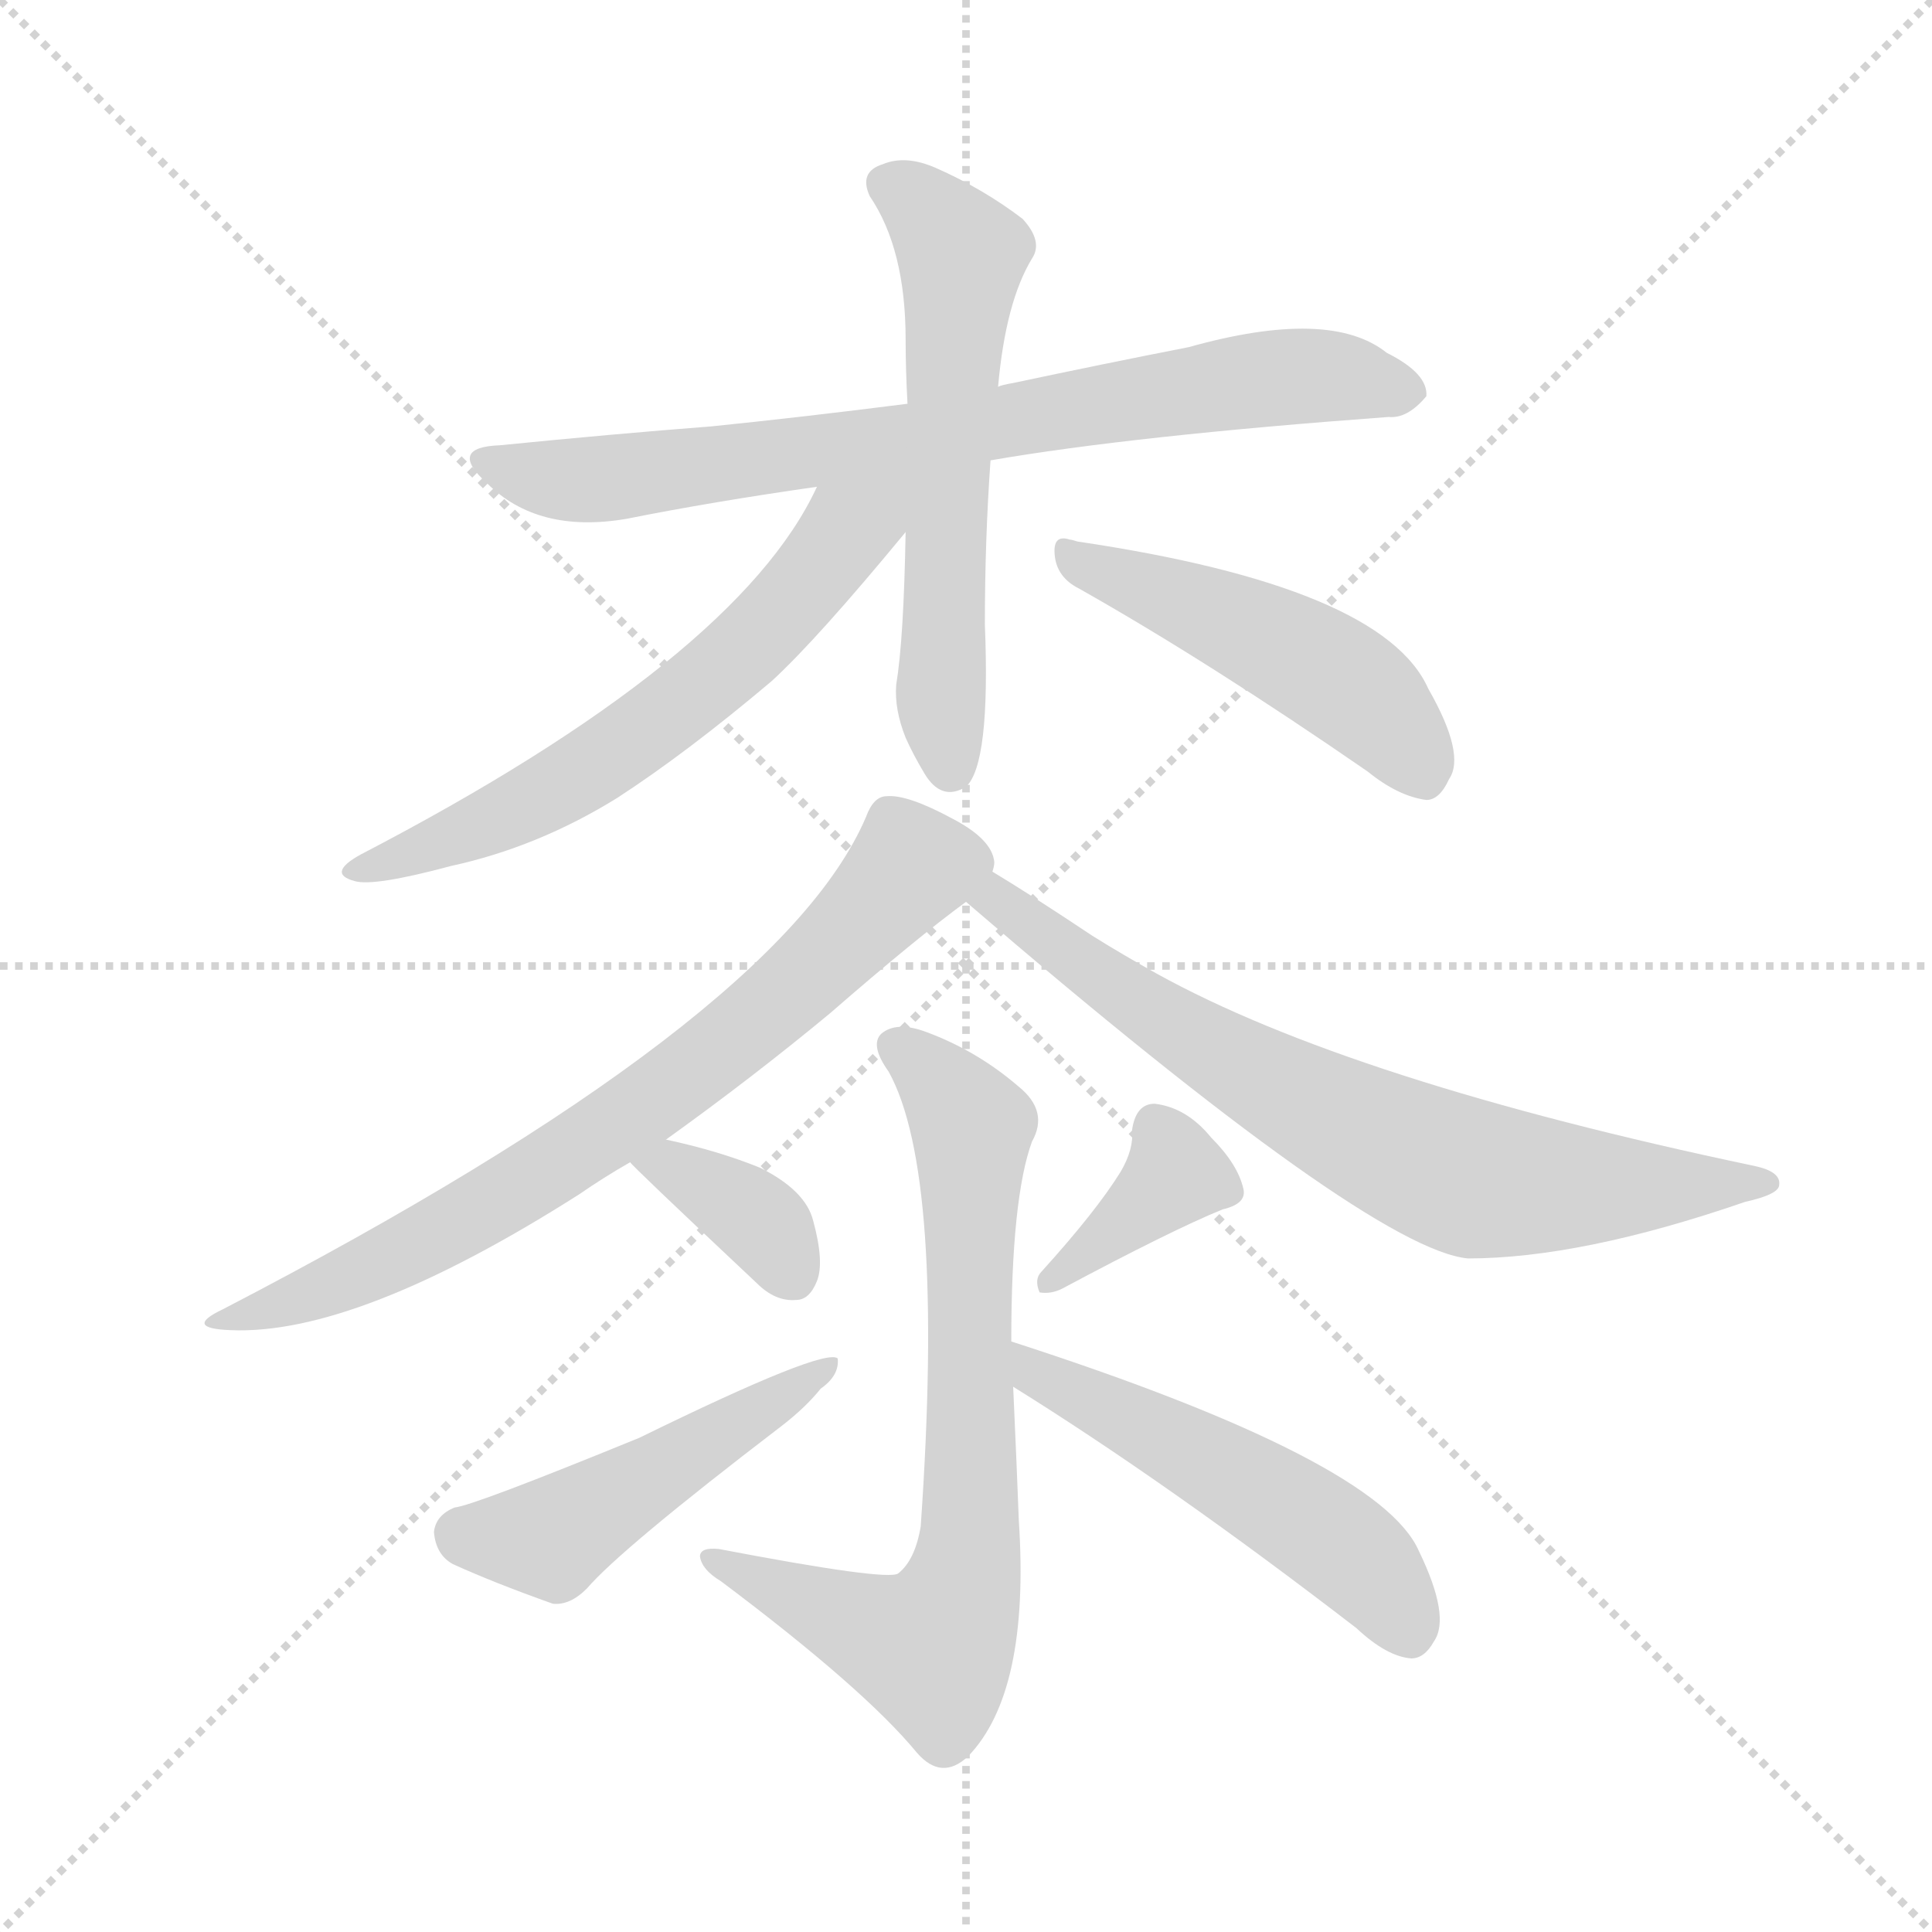 <svg version="1.1" viewBox="0 0 1024 1024" xmlns="http://www.w3.org/2000/svg">
  <g stroke="lightgray" stroke-dasharray="1,1" stroke-width="1" transform="scale(4, 4)">
    <line x1="0" y1="0" x2="256" y2="256"></line>
    <line x1="256" y1="0" x2="0" y2="256"></line>
    <line x1="128" y1="0" x2="128" y2="256"></line>
    <line x1="0" y1="128" x2="256" y2="128"></line>
  </g>
  <g transform="scale(1, -1) translate(0, -900)">
    <style type="text/css">
      
        @keyframes keyframes0 {
          from {
            stroke: blue;
            stroke-dashoffset: 748;
            stroke-width: 128;
          }
          71% {
            animation-timing-function: step-end;
            stroke: blue;
            stroke-dashoffset: 0;
            stroke-width: 128;
          }
          to {
            stroke: white;
            stroke-width: 1024;
          }
        }
        #make-me-a-hanzi-animation-0 {
          animation: keyframes0 0.859s both;
          animation-delay: 0s;
          animation-timing-function: linear;
        }
      
        @keyframes keyframes1 {
          from {
            stroke: blue;
            stroke-dashoffset: 584;
            stroke-width: 128;
          }
          66% {
            animation-timing-function: step-end;
            stroke: blue;
            stroke-dashoffset: 0;
            stroke-width: 128;
          }
          to {
            stroke: white;
            stroke-width: 1024;
          }
        }
        #make-me-a-hanzi-animation-1 {
          animation: keyframes1 0.725s both;
          animation-delay: 0.859s;
          animation-timing-function: linear;
        }
      
        @keyframes keyframes2 {
          from {
            stroke: blue;
            stroke-dashoffset: 610;
            stroke-width: 128;
          }
          67% {
            animation-timing-function: step-end;
            stroke: blue;
            stroke-dashoffset: 0;
            stroke-width: 128;
          }
          to {
            stroke: white;
            stroke-width: 1024;
          }
        }
        #make-me-a-hanzi-animation-2 {
          animation: keyframes2 0.746s both;
          animation-delay: 1.584s;
          animation-timing-function: linear;
        }
      
        @keyframes keyframes3 {
          from {
            stroke: blue;
            stroke-dashoffset: 481;
            stroke-width: 128;
          }
          61% {
            animation-timing-function: step-end;
            stroke: blue;
            stroke-dashoffset: 0;
            stroke-width: 128;
          }
          to {
            stroke: white;
            stroke-width: 1024;
          }
        }
        #make-me-a-hanzi-animation-3 {
          animation: keyframes3 0.641s both;
          animation-delay: 2.33s;
          animation-timing-function: linear;
        }
      
        @keyframes keyframes4 {
          from {
            stroke: blue;
            stroke-dashoffset: 719;
            stroke-width: 128;
          }
          70% {
            animation-timing-function: step-end;
            stroke: blue;
            stroke-dashoffset: 0;
            stroke-width: 128;
          }
          to {
            stroke: white;
            stroke-width: 1024;
          }
        }
        #make-me-a-hanzi-animation-4 {
          animation: keyframes4 0.835s both;
          animation-delay: 2.972s;
          animation-timing-function: linear;
        }
      
        @keyframes keyframes5 {
          from {
            stroke: blue;
            stroke-dashoffset: 713;
            stroke-width: 128;
          }
          70% {
            animation-timing-function: step-end;
            stroke: blue;
            stroke-dashoffset: 0;
            stroke-width: 128;
          }
          to {
            stroke: white;
            stroke-width: 1024;
          }
        }
        #make-me-a-hanzi-animation-5 {
          animation: keyframes5 0.83s both;
          animation-delay: 3.807s;
          animation-timing-function: linear;
        }
      
        @keyframes keyframes6 {
          from {
            stroke: blue;
            stroke-dashoffset: 725;
            stroke-width: 128;
          }
          70% {
            animation-timing-function: step-end;
            stroke: blue;
            stroke-dashoffset: 0;
            stroke-width: 128;
          }
          to {
            stroke: white;
            stroke-width: 1024;
          }
        }
        #make-me-a-hanzi-animation-6 {
          animation: keyframes6 0.84s both;
          animation-delay: 4.637s;
          animation-timing-function: linear;
        }
      
        @keyframes keyframes7 {
          from {
            stroke: blue;
            stroke-dashoffset: 360;
            stroke-width: 128;
          }
          54% {
            animation-timing-function: step-end;
            stroke: blue;
            stroke-dashoffset: 0;
            stroke-width: 128;
          }
          to {
            stroke: white;
            stroke-width: 1024;
          }
        }
        #make-me-a-hanzi-animation-7 {
          animation: keyframes7 0.543s both;
          animation-delay: 5.477s;
          animation-timing-function: linear;
        }
      
        @keyframes keyframes8 {
          from {
            stroke: blue;
            stroke-dashoffset: 479;
            stroke-width: 128;
          }
          61% {
            animation-timing-function: step-end;
            stroke: blue;
            stroke-dashoffset: 0;
            stroke-width: 128;
          }
          to {
            stroke: white;
            stroke-width: 1024;
          }
        }
        #make-me-a-hanzi-animation-8 {
          animation: keyframes8 0.64s both;
          animation-delay: 6.02s;
          animation-timing-function: linear;
        }
      
        @keyframes keyframes9 {
          from {
            stroke: blue;
            stroke-dashoffset: 370;
            stroke-width: 128;
          }
          55% {
            animation-timing-function: step-end;
            stroke: blue;
            stroke-dashoffset: 0;
            stroke-width: 128;
          }
          to {
            stroke: white;
            stroke-width: 1024;
          }
        }
        #make-me-a-hanzi-animation-9 {
          animation: keyframes9 0.551s both;
          animation-delay: 6.66s;
          animation-timing-function: linear;
        }
      
        @keyframes keyframes10 {
          from {
            stroke: blue;
            stroke-dashoffset: 512;
            stroke-width: 128;
          }
          63% {
            animation-timing-function: step-end;
            stroke: blue;
            stroke-dashoffset: 0;
            stroke-width: 128;
          }
          to {
            stroke: white;
            stroke-width: 1024;
          }
        }
        #make-me-a-hanzi-animation-10 {
          animation: keyframes10 0.667s both;
          animation-delay: 7.211s;
          animation-timing-function: linear;
        }
      
    </style>
    
      <path d="M 525 656 Q 600 669 736 679 Q 746 678 756 690 Q 757 702 735 713 Q 705 737 630 716 Q 584 707 537 697 Q 531 696 529 695 L 481 686 Q 426 679 377 674 Q 325 670 265 664 Q 237 663 258 644 Q 285 617 332 625 Q 377 634 433 642 L 525 656 Z" fill="lightgray"></path>
    
      <path d="M 480 618 Q 479 561 475 537 Q 474 524 480 509 Q 484 500 490 490 Q 499 475 512 483 Q 525 495 522 569 Q 522 614 525 656 L 529 695 Q 533 740 547 763 Q 553 772 542 784 Q 521 800 496 811 Q 480 818 468 813 Q 455 809 461 796 Q 480 768 480 720 Q 480 704 481 686 L 480 618 Z" fill="lightgray"></path>
    
      <path d="M 433 642 Q 391 551 191 447 Q 173 437 188 433 Q 198 430 239 441 Q 285 451 327 477 Q 364 501 409 539 Q 433 561 480 618 C 508 652 463 702 433 642 Z" fill="lightgray"></path>
    
      <path d="M 572 588 Q 641 549 725 491 Q 741 478 756 476 Q 763 476 768 487 Q 777 500 757 535 Q 733 589 571 613 Q 568 614 567 614 Q 558 617 559 606 Q 560 594 572 588 Z" fill="lightgray"></path>
    
      <path d="M 353 296 Q 399 329 440 363 Q 486 403 512 422 L 526 438 Q 527 441 527 443 Q 526 455 505 466 Q 481 479 470 478 Q 463 478 459 467 Q 413 359 118 206 Q 97 196 122 195 Q 189 192 307 267 Q 320 276 334 284 L 353 296 Z" fill="lightgray"></path>
    
      <path d="M 512 422 Q 726 238 778 233 Q 838 233 925 263 Q 943 267 943 272 Q 944 279 930 282 Q 716 327 613 384 Q 595 394 579 404 Q 546 426 526 438 C 500 454 489 442 512 422 Z" fill="lightgray"></path>
    
      <path d="M 536 189 Q 536 265 547 295 Q 556 311 540 324 Q 518 343 491 353 Q 475 359 467 352 Q 461 346 471 332 Q 501 278 488 91 Q 485 73 476 66 Q 470 62 381 79 Q 371 80 371 75 Q 372 68 382 62 Q 458 5 486 -29 Q 499 -44 513 -31 Q 546 3 540 94 Q 539 121 537 165 L 536 189 Z" fill="lightgray"></path>
    
      <path d="M 334 284 Q 334 283 401 220 Q 411 210 422 211 Q 429 211 433 221 Q 437 231 431 253 Q 427 269 403 281 Q 381 290 353 296 C 324 302 315 304 334 284 Z" fill="lightgray"></path>
    
      <path d="M 241 101 Q 231 97 230 88 Q 231 76 240 71 Q 262 61 293 50 Q 302 49 311 58 Q 329 79 414 144 Q 427 154 435 164 Q 445 171 444 180 Q 437 186 339 138 Q 251 102 241 101 Z" fill="lightgray"></path>
    
      <path d="M 594 279 Q 581 258 552 226 Q 548 222 551 215 Q 557 214 563 217 Q 621 248 648 259 Q 661 262 659 270 Q 656 283 642 297 Q 629 313 612 315 Q 602 315 600 301 Q 601 291 594 279 Z" fill="lightgray"></path>
    
      <path d="M 537 165 Q 619 114 719 37 Q 735 22 748 21 Q 755 21 760 30 Q 769 43 752 78 Q 731 126 536 189 C 507 198 512 181 537 165 Z" fill="lightgray"></path>
    
    
      <clipPath id="make-me-a-hanzi-clip-0">
        <path d="M 525 656 Q 600 669 736 679 Q 746 678 756 690 Q 757 702 735 713 Q 705 737 630 716 Q 584 707 537 697 Q 531 696 529 695 L 481 686 Q 426 679 377 674 Q 325 670 265 664 Q 237 663 258 644 Q 285 617 332 625 Q 377 634 433 642 L 525 656 Z"></path>
      </clipPath>
      <path clip-path="url(#make-me-a-hanzi-clip-0)" d="M 259 655 L 295 645 L 318 646 L 484 667 L 680 701 L 745 692" fill="none" id="make-me-a-hanzi-animation-0" stroke-dasharray="620 1240" stroke-linecap="round"></path>
    
      <clipPath id="make-me-a-hanzi-clip-1">
        <path d="M 480 618 Q 479 561 475 537 Q 474 524 480 509 Q 484 500 490 490 Q 499 475 512 483 Q 525 495 522 569 Q 522 614 525 656 L 529 695 Q 533 740 547 763 Q 553 772 542 784 Q 521 800 496 811 Q 480 818 468 813 Q 455 809 461 796 Q 480 768 480 720 Q 480 704 481 686 L 480 618 Z"></path>
      </clipPath>
      <path clip-path="url(#make-me-a-hanzi-clip-1)" d="M 470 802 L 484 796 L 510 765 L 499 549 L 504 493" fill="none" id="make-me-a-hanzi-animation-1" stroke-dasharray="456 912" stroke-linecap="round"></path>
    
      <clipPath id="make-me-a-hanzi-clip-2">
        <path d="M 433 642 Q 391 551 191 447 Q 173 437 188 433 Q 198 430 239 441 Q 285 451 327 477 Q 364 501 409 539 Q 433 561 480 618 C 508 652 463 702 433 642 Z"></path>
      </clipPath>
      <path clip-path="url(#make-me-a-hanzi-clip-2)" d="M 476 641 L 389 550 L 310 490 L 192 439" fill="none" id="make-me-a-hanzi-animation-2" stroke-dasharray="482 964" stroke-linecap="round"></path>
    
      <clipPath id="make-me-a-hanzi-clip-3">
        <path d="M 572 588 Q 641 549 725 491 Q 741 478 756 476 Q 763 476 768 487 Q 777 500 757 535 Q 733 589 571 613 Q 568 614 567 614 Q 558 617 559 606 Q 560 594 572 588 Z"></path>
      </clipPath>
      <path clip-path="url(#make-me-a-hanzi-clip-3)" d="M 567 606 L 659 568 L 715 537 L 754 490" fill="none" id="make-me-a-hanzi-animation-3" stroke-dasharray="353 706" stroke-linecap="round"></path>
    
      <clipPath id="make-me-a-hanzi-clip-4">
        <path d="M 353 296 Q 399 329 440 363 Q 486 403 512 422 L 526 438 Q 527 441 527 443 Q 526 455 505 466 Q 481 479 470 478 Q 463 478 459 467 Q 413 359 118 206 Q 97 196 122 195 Q 189 192 307 267 Q 320 276 334 284 L 353 296 Z"></path>
      </clipPath>
      <path clip-path="url(#make-me-a-hanzi-clip-4)" d="M 513 443 L 481 440 L 397 356 L 288 278 L 171 216 L 127 203" fill="none" id="make-me-a-hanzi-animation-4" stroke-dasharray="591 1182" stroke-linecap="round"></path>
    
      <clipPath id="make-me-a-hanzi-clip-5">
        <path d="M 512 422 Q 726 238 778 233 Q 838 233 925 263 Q 943 267 943 272 Q 944 279 930 282 Q 716 327 613 384 Q 595 394 579 404 Q 546 426 526 438 C 500 454 489 442 512 422 Z"></path>
      </clipPath>
      <path clip-path="url(#make-me-a-hanzi-clip-5)" d="M 528 429 L 529 419 L 625 353 L 759 283 L 806 272 L 937 273" fill="none" id="make-me-a-hanzi-animation-5" stroke-dasharray="585 1170" stroke-linecap="round"></path>
    
      <clipPath id="make-me-a-hanzi-clip-6">
        <path d="M 536 189 Q 536 265 547 295 Q 556 311 540 324 Q 518 343 491 353 Q 475 359 467 352 Q 461 346 471 332 Q 501 278 488 91 Q 485 73 476 66 Q 470 62 381 79 Q 371 80 371 75 Q 372 68 382 62 Q 458 5 486 -29 Q 499 -44 513 -31 Q 546 3 540 94 Q 539 121 537 165 L 536 189 Z"></path>
      </clipPath>
      <path clip-path="url(#make-me-a-hanzi-clip-6)" d="M 475 346 L 515 303 L 515 82 L 505 46 L 494 26 L 480 29 L 397 64 L 394 71 L 377 74" fill="none" id="make-me-a-hanzi-animation-6" stroke-dasharray="597 1194" stroke-linecap="round"></path>
    
      <clipPath id="make-me-a-hanzi-clip-7">
        <path d="M 334 284 Q 334 283 401 220 Q 411 210 422 211 Q 429 211 433 221 Q 437 231 431 253 Q 427 269 403 281 Q 381 290 353 296 C 324 302 315 304 334 284 Z"></path>
      </clipPath>
      <path clip-path="url(#make-me-a-hanzi-clip-7)" d="M 339 287 L 398 257 L 419 226" fill="none" id="make-me-a-hanzi-animation-7" stroke-dasharray="232 464" stroke-linecap="round"></path>
    
      <clipPath id="make-me-a-hanzi-clip-8">
        <path d="M 241 101 Q 231 97 230 88 Q 231 76 240 71 Q 262 61 293 50 Q 302 49 311 58 Q 329 79 414 144 Q 427 154 435 164 Q 445 171 444 180 Q 437 186 339 138 Q 251 102 241 101 Z"></path>
      </clipPath>
      <path clip-path="url(#make-me-a-hanzi-clip-8)" d="M 244 87 L 292 85 L 442 176" fill="none" id="make-me-a-hanzi-animation-8" stroke-dasharray="351 702" stroke-linecap="round"></path>
    
      <clipPath id="make-me-a-hanzi-clip-9">
        <path d="M 594 279 Q 581 258 552 226 Q 548 222 551 215 Q 557 214 563 217 Q 621 248 648 259 Q 661 262 659 270 Q 656 283 642 297 Q 629 313 612 315 Q 602 315 600 301 Q 601 291 594 279 Z"></path>
      </clipPath>
      <path clip-path="url(#make-me-a-hanzi-clip-9)" d="M 613 302 L 622 286 L 620 275 L 556 220" fill="none" id="make-me-a-hanzi-animation-9" stroke-dasharray="242 484" stroke-linecap="round"></path>
    
      <clipPath id="make-me-a-hanzi-clip-10">
        <path d="M 537 165 Q 619 114 719 37 Q 735 22 748 21 Q 755 21 760 30 Q 769 43 752 78 Q 731 126 536 189 C 507 198 512 181 537 165 Z"></path>
      </clipPath>
      <path clip-path="url(#make-me-a-hanzi-clip-10)" d="M 547 183 L 549 172 L 624 135 L 709 83 L 747 35" fill="none" id="make-me-a-hanzi-animation-10" stroke-dasharray="384 768" stroke-linecap="round"></path>
    
  </g>
</svg>
